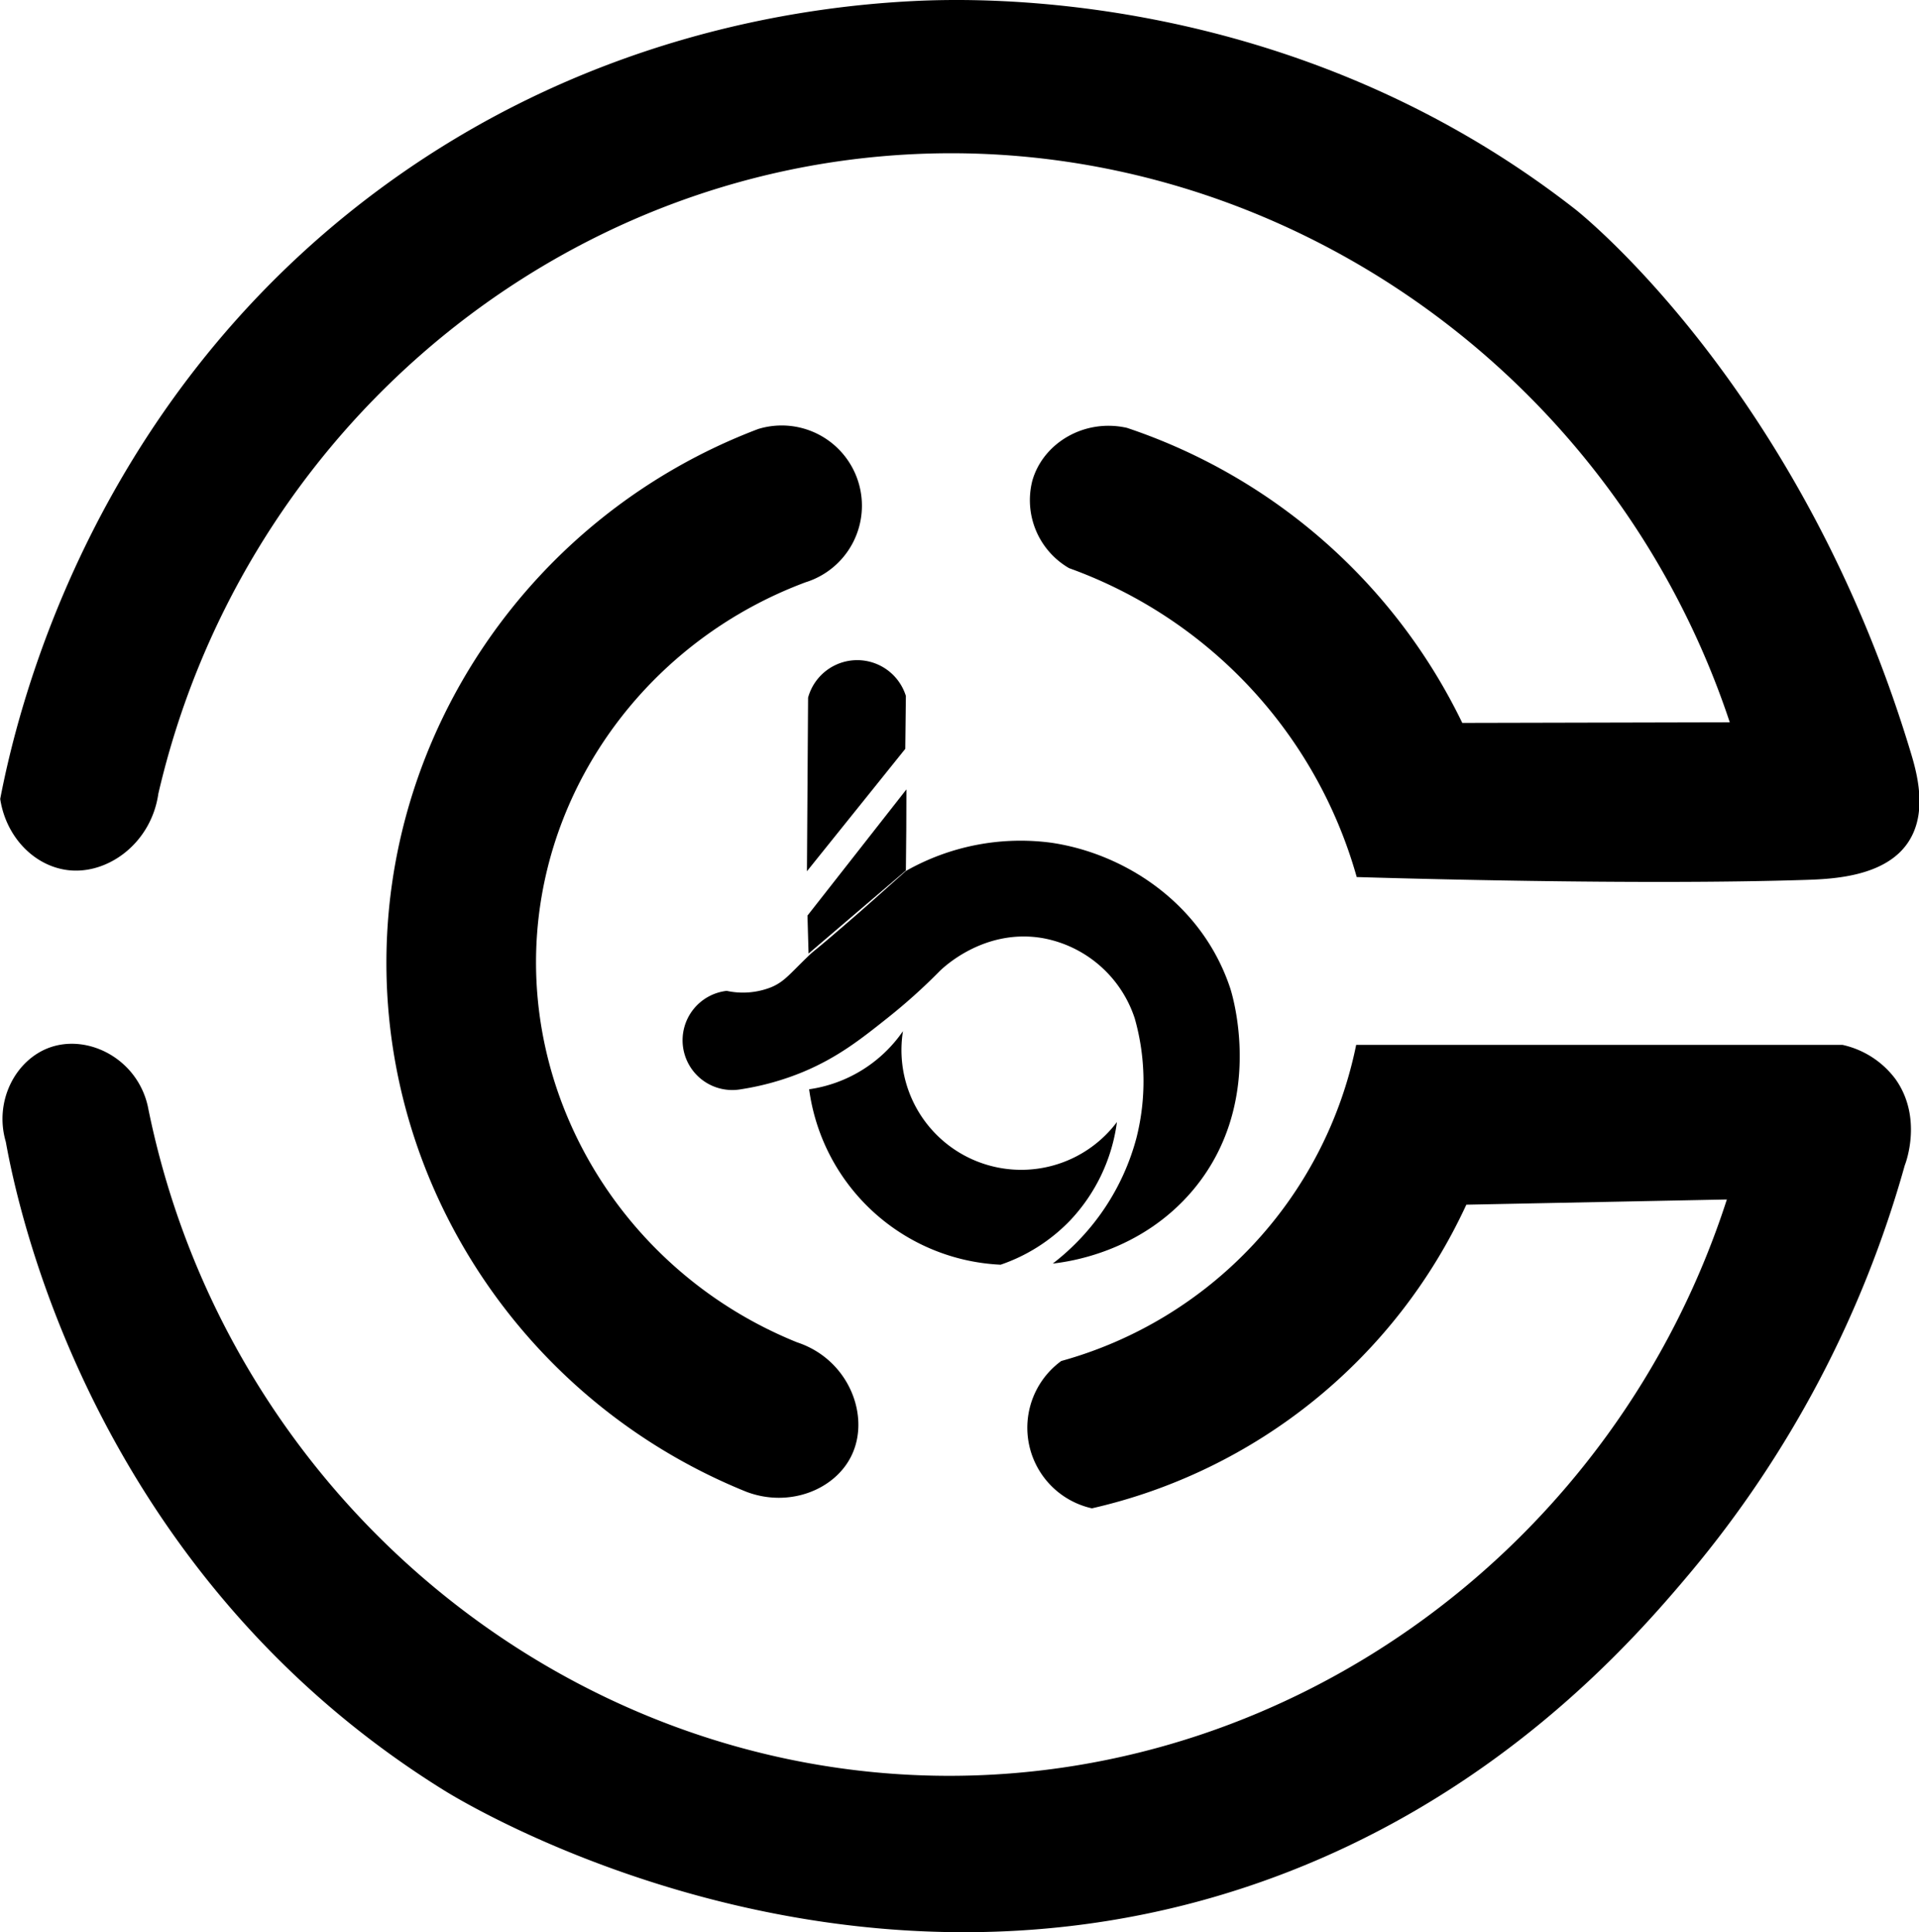 <svg id="Capa_4" data-name="Capa 4" xmlns="http://www.w3.org/2000/svg" viewBox="0 0 283.95 285.93"><path d="M462.88,376.64" transform="translate(-278.97 -162.19)"/><path d="M279,280.41c2.27-11.75,12.57-57.67,55.57-89.81,30.94-23.12,63.22-27.43,79.49-28.25,9.12-.46,56-2,98,30.81,0,0,33.41,26.09,49.76,80.78,1.17,3.9,2.1,8.94-.49,12.86-3.38,5.13-11.19,5.46-15.15,5.59-25.2.81-61.28-.27-66.46-.42a68.23,68.23,0,0,0-42.56-45.71,11.62,11.62,0,0,1-5.44-12.93c1.58-5.58,7.7-9.25,14-7.83a85.15,85.15,0,0,1,49.62,43.66l39.58-.09c-17.94-54-70.51-88.66-125.62-83.74-51.43,4.58-94.93,42.7-106.9,94.3-1.08,7.55-7.89,12.33-13.95,11.23C283.69,290,279.82,285.8,279,280.41Z" transform="translate(-278.97 -162.19)"/><path d="M436,363.58a61.19,61.19,0,0,0,43.64-46.78l71.95,0a13.35,13.35,0,0,1,7.86,5.08c4,5.65,1.56,12.27,1.36,12.76A161.84,161.84,0,0,1,529,395c-8.23,9.78-28.56,33.36-63.32,45.62C403.51,462.57,348.43,429.48,344.5,427c-52.29-32.59-63.08-87.06-64.67-95.85-1.76-6,1.41-12.1,6.45-13.94,5.74-2.08,13,1.67,14.56,8.68,11.5,57.44,61.51,98.78,118,99.07,51.91.26,99.16-34.25,115.65-85.28l-38.55.77a80.78,80.78,0,0,1-55.4,44.93A12.22,12.22,0,0,1,436,363.58Z" transform="translate(-278.97 -162.19)"/><path d="M398.28,248.31c-22.45,8.32-38.07,28.69-39.83,51.91-1.95,25.83,13.59,50.56,38.47,60.6,7.68,2.53,10.92,11,8,16.85-2.48,5-9.21,7.64-15.49,5.27-31.63-12.76-52.66-43.11-53.27-76.76-.65-35.37,21.4-67.77,55-80.51a11.87,11.87,0,0,1,7.14,22.64Z" transform="translate(-278.97 -162.19)"/><path d="M398.54,265.41l-.17,25.7L412.92,273l.09-7.83a7.54,7.54,0,0,0-14.47.25Z" transform="translate(-278.97 -162.19)"/><path d="M398.61,303.29c-.05-1.88-.1-3.75-.16-5.62L413.09,279q0,6-.08,12Z" transform="translate(-278.97 -162.19)"/><path d="M398.71,323.37a20.37,20.37,0,0,0,13.87-8.6,17.72,17.72,0,0,0,31.66,13.45,26.17,26.17,0,0,1-7,14.64,25.86,25.86,0,0,1-10.21,6.47,30,30,0,0,1-28.34-26Z" transform="translate(-278.97 -162.19)"/><path d="M434.75,349.16a34.68,34.68,0,0,0,12.39-18.64,34.14,34.14,0,0,0-.26-17.62A17.65,17.65,0,0,0,433.22,301c-8.65-1.47-14.74,4.4-15.32,5a85,85,0,0,1-7.53,6.76c-3.87,3.08-7.39,5.89-12.61,8.06a39.87,39.87,0,0,1-9.09,2.54,7.36,7.36,0,1,1-2.17-14.55,11.35,11.35,0,0,0,6.51-.51c2-.82,2.74-1.92,5.53-4.6,1.26-1.21-.07.14,7-6,2-1.73,4.51-4,7.49-6.64a34.38,34.38,0,0,1,21.49-4.17c10.82,1.58,22.31,8.94,26.49,21.55.27.84,5.31,17-5.56,29.9C447.76,347.43,437.24,348.88,434.75,349.16Z" transform="translate(-278.97 -162.19)"/></svg>